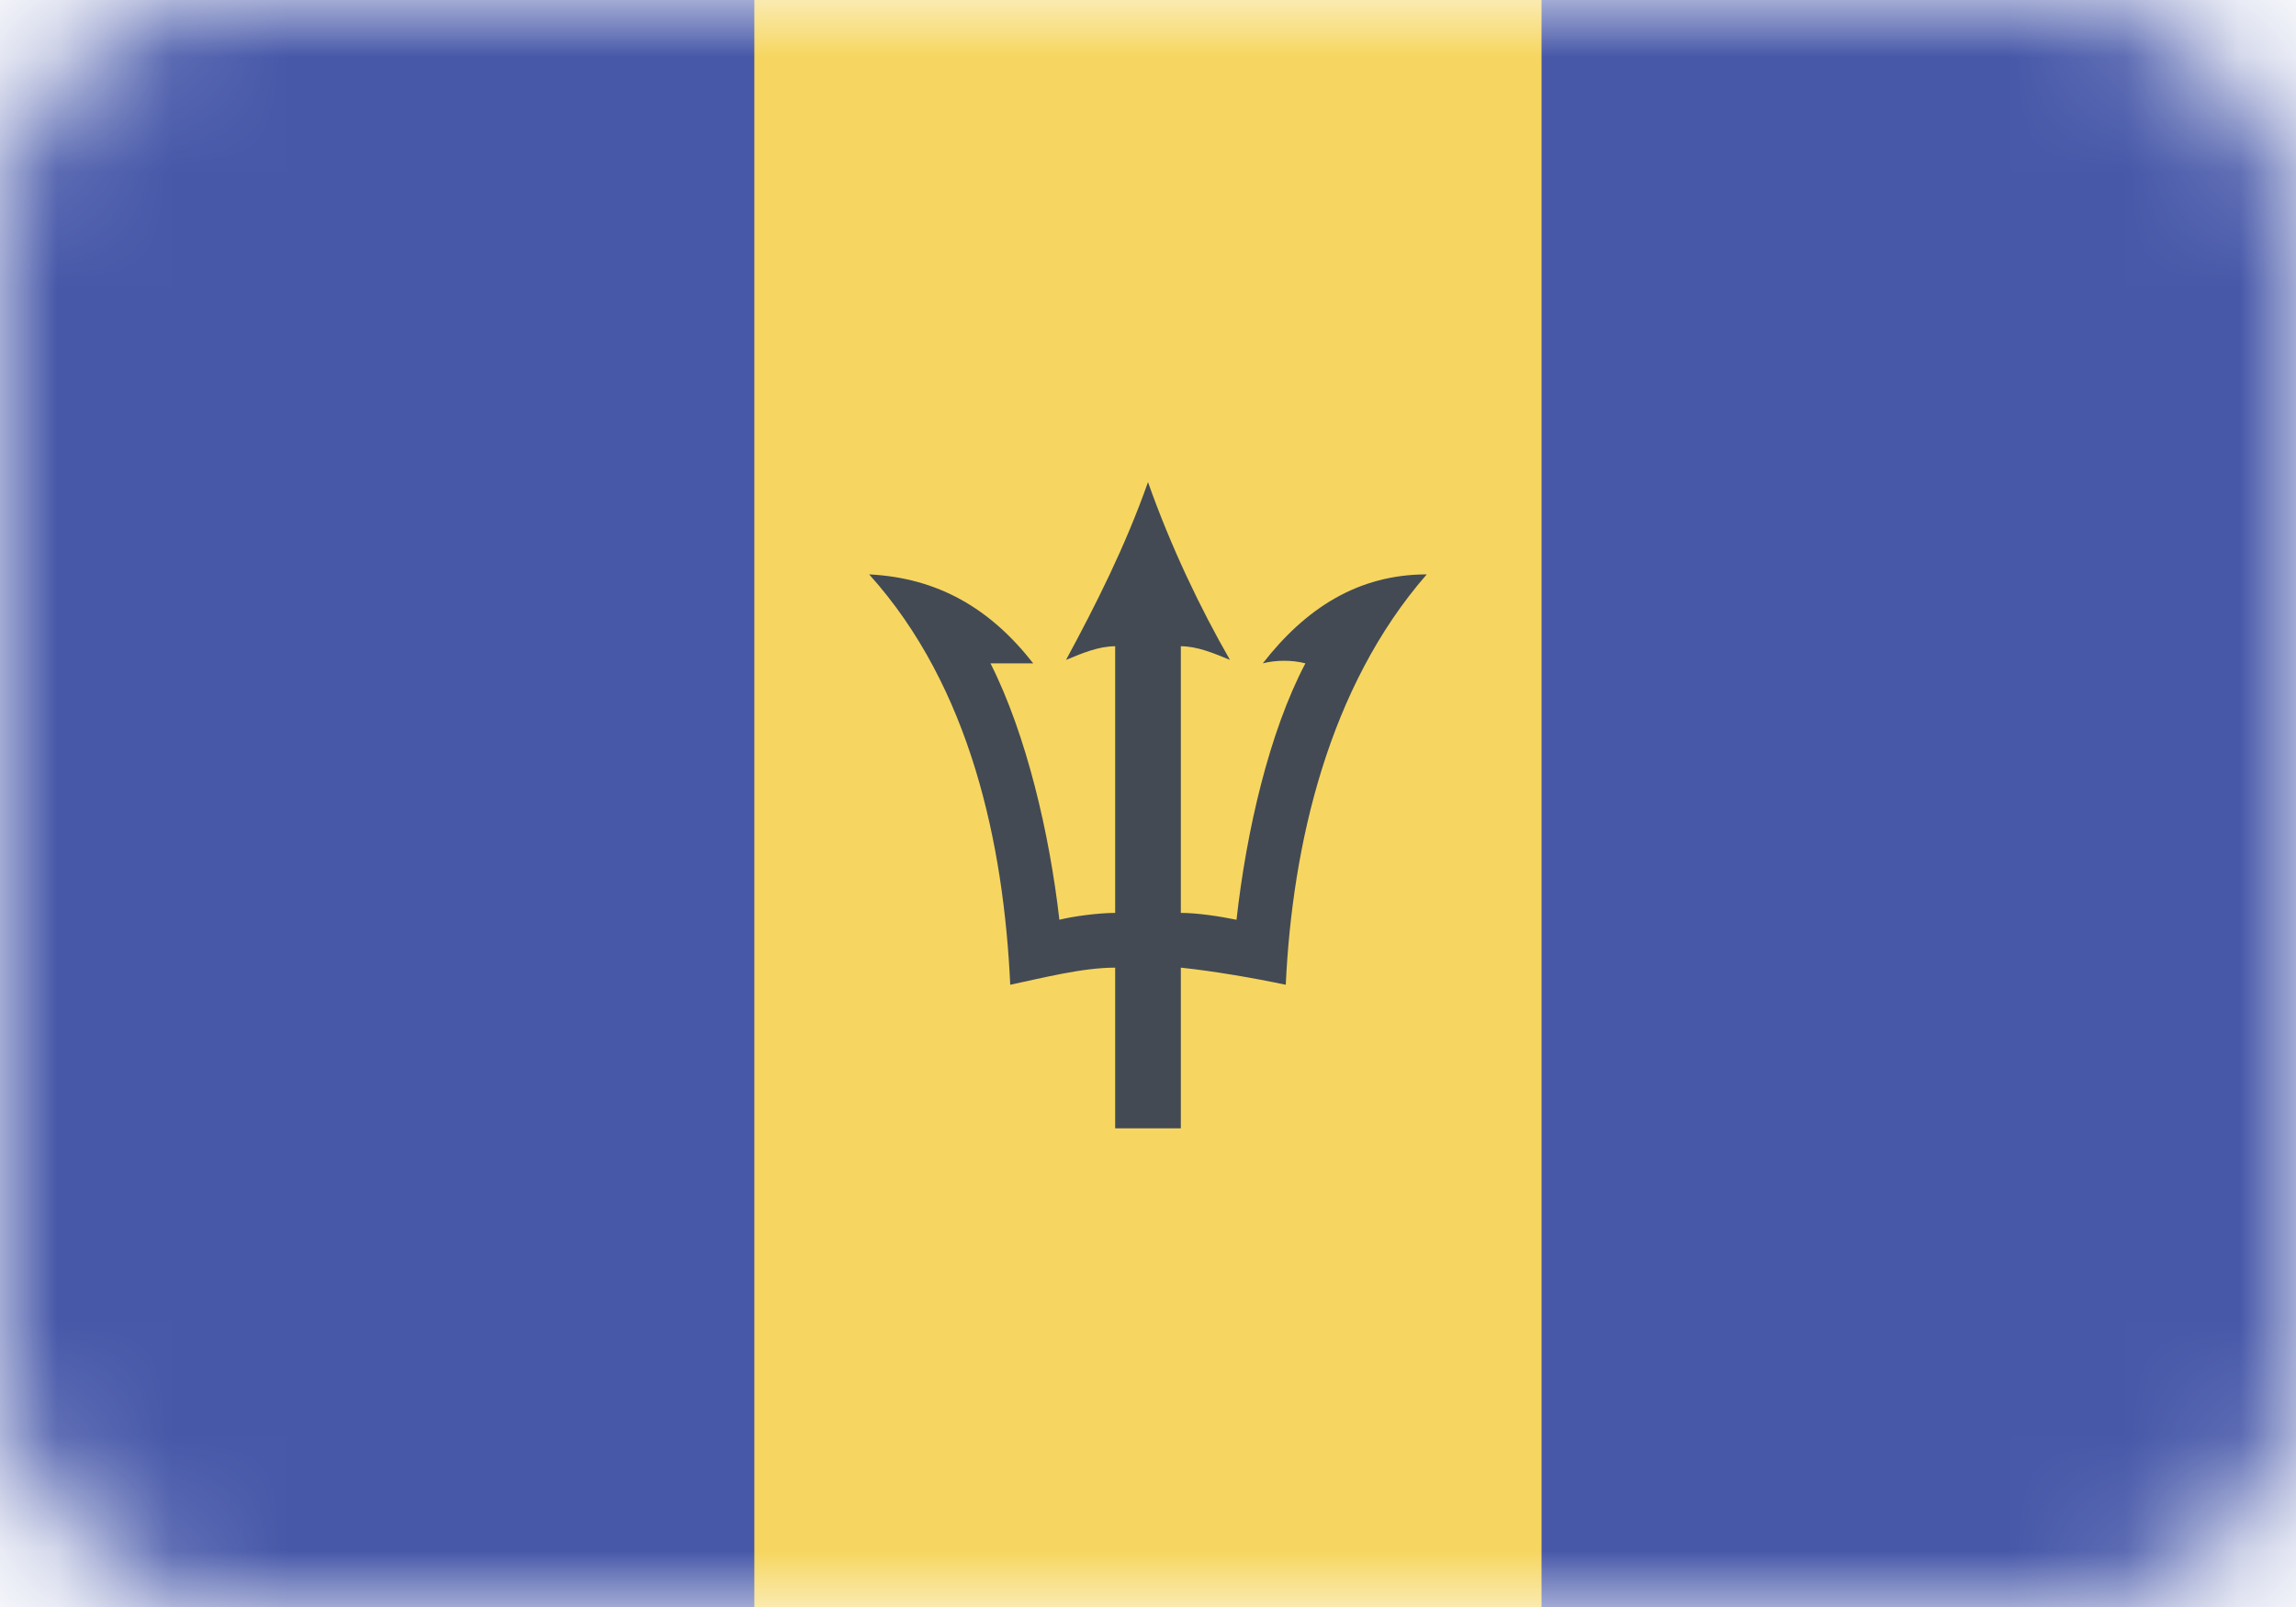 <svg width="20" height="14" viewBox="0 0 20 14" fill="none" xmlns="http://www.w3.org/2000/svg">
<mask id="mask0" mask-type="alpha" maskUnits="userSpaceOnUse" x="0" y="0" width="20" height="14">
<rect width="20" height="14" rx="2" fill="#C4C4C4"/>
</mask>
<g mask="url(#mask0)">
<path d="M20 0H0V14H20V0Z" fill="#4758A9"/>
<path d="M13.428 0H6.571V14H13.428V0Z" fill="#F6D660"/>
<path d="M11 5.779C11.114 5.749 11.257 5.749 11.371 5.779C11.057 6.375 10.857 7.238 10.771 8.013C10.628 7.983 10.428 7.953 10.286 7.953V5.63C10.428 5.63 10.571 5.69 10.714 5.749C10.457 5.302 10.2 4.766 10 4.2C9.8 4.766 9.543 5.273 9.286 5.749C9.428 5.69 9.571 5.63 9.714 5.63V7.953C9.571 7.953 9.343 7.983 9.228 8.013C9.143 7.268 8.943 6.404 8.628 5.779C8.743 5.779 8.886 5.779 9 5.779C8.628 5.302 8.171 5.034 7.571 5.004C8.457 5.987 8.743 7.358 8.8 8.579C9.086 8.519 9.428 8.43 9.714 8.43V9.83H10.286V8.43C10.571 8.46 10.914 8.519 11.2 8.579C11.257 7.358 11.571 5.987 12.428 5.004C11.828 5.004 11.371 5.302 11 5.779Z" fill="#434A54"/>
</g>
</svg>

